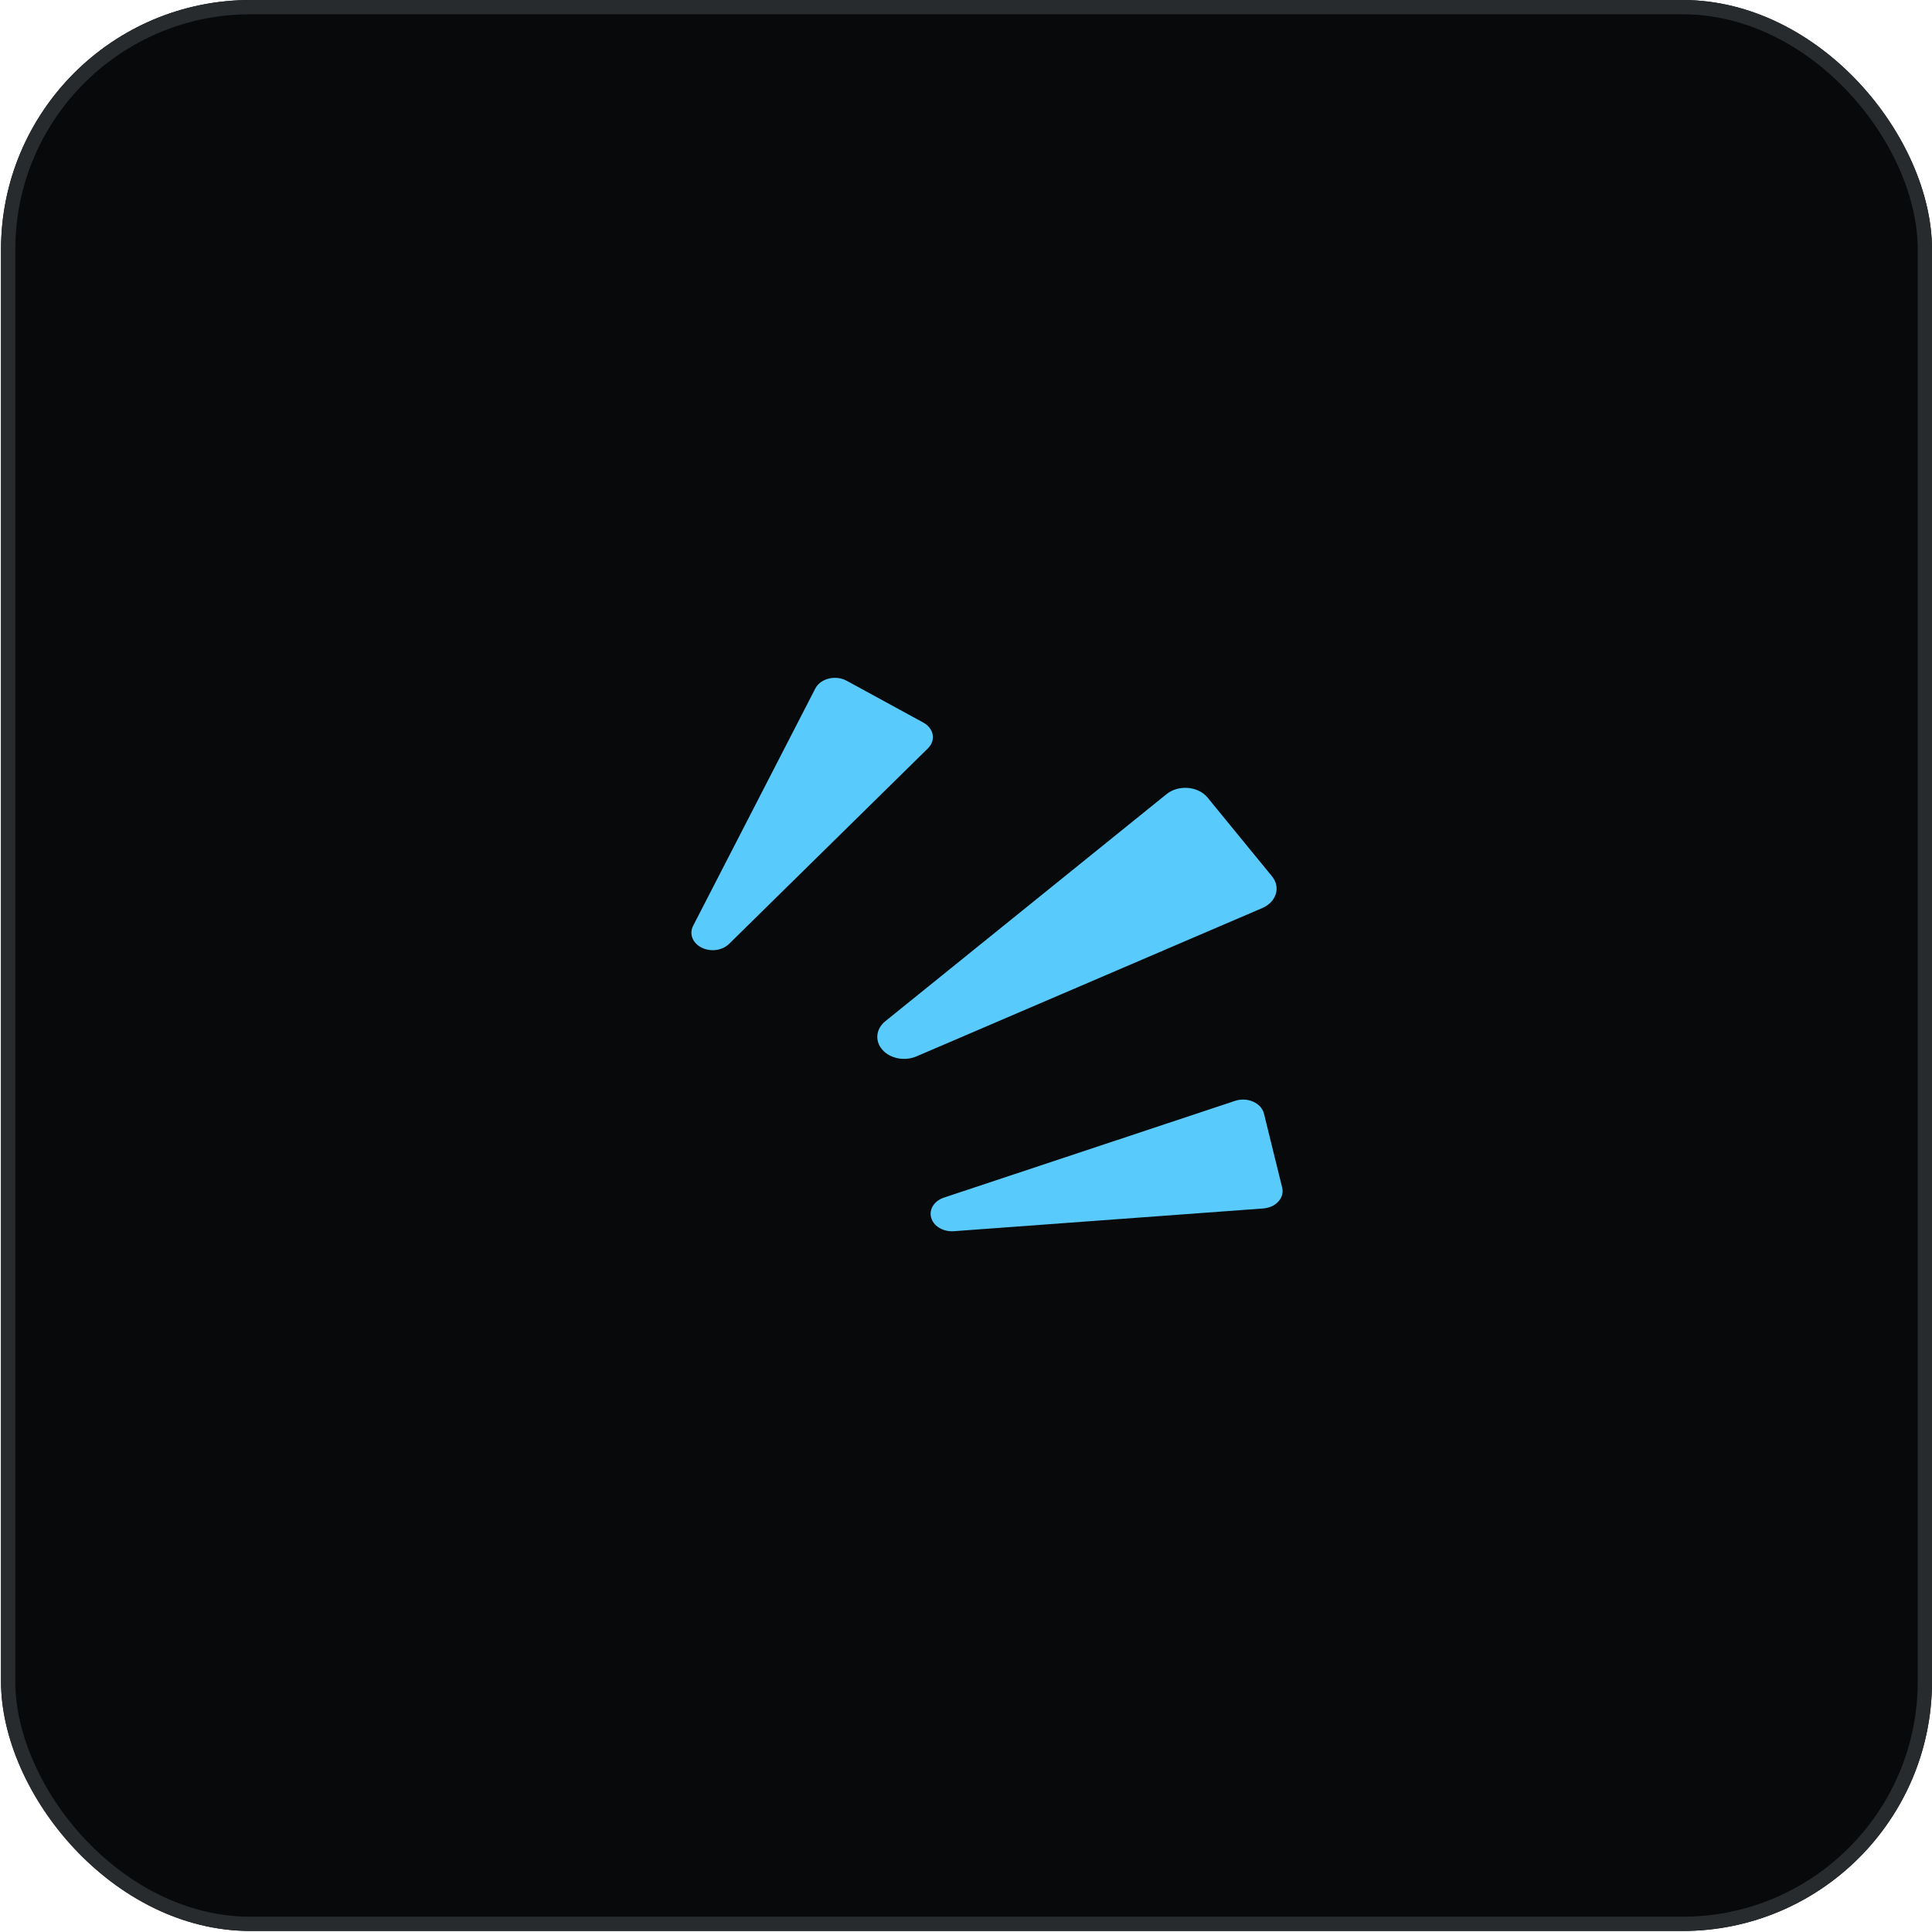 <svg width="542" height="542" viewBox="0 0 542 542" fill="none" xmlns="http://www.w3.org/2000/svg">
<g clip-path="url(#clip0_615_1120)">
<rect x="0.286" width="541.714" height="541.714" rx="70" fill="#08090B"/>
<path d="M248.34 286.51L327.263 222.783C330.614 220.077 336.142 220.541 338.764 223.747L356.858 245.86C359.35 248.905 358.07 253.049 354.111 254.747L257.095 296.36C255.501 297.041 253.661 297.229 251.911 296.892C250.16 296.554 248.615 295.713 247.555 294.52C246.495 293.328 245.992 291.864 246.136 290.394C246.28 288.924 247.062 287.546 248.34 286.51ZM261.192 341.484C261.483 342.668 262.297 343.722 263.478 344.445C264.658 345.168 266.122 345.508 267.588 345.4L354.387 339.021C355.222 338.959 356.033 338.754 356.765 338.419C357.497 338.083 358.135 337.624 358.636 337.073C359.138 336.521 359.492 335.889 359.675 335.217C359.859 334.545 359.868 333.849 359.701 333.174L354.587 312.409C353.846 309.399 349.952 307.679 346.483 308.831L264.798 335.977C263.508 336.405 262.442 337.19 261.784 338.195C261.125 339.201 260.916 340.364 261.192 341.484ZM196.631 265.742C197.858 266.411 199.341 266.686 200.798 266.513C202.255 266.34 203.581 265.732 204.524 264.805L260.326 209.938C260.863 209.41 261.259 208.794 261.487 208.132C261.715 207.47 261.77 206.775 261.648 206.094C261.527 205.412 261.232 204.759 260.783 204.177C260.334 203.596 259.74 203.098 259.041 202.716L237.531 190.982C234.413 189.28 230.179 190.322 228.724 193.15L194.433 259.752C193.891 260.803 193.814 261.977 194.215 263.071C194.616 264.165 195.471 265.11 196.631 265.742Z" fill="#59CAFC"/>
</g>
<rect x="2.286" y="2" width="537.714" height="537.714" rx="68" stroke="#282B2E" stroke-width="4"/>
<defs>
<clipPath id="clip0_615_1120">
<rect x="0.286" width="541.714" height="541.714" rx="70" fill="white"/>
</clipPath>
</defs>
</svg>
